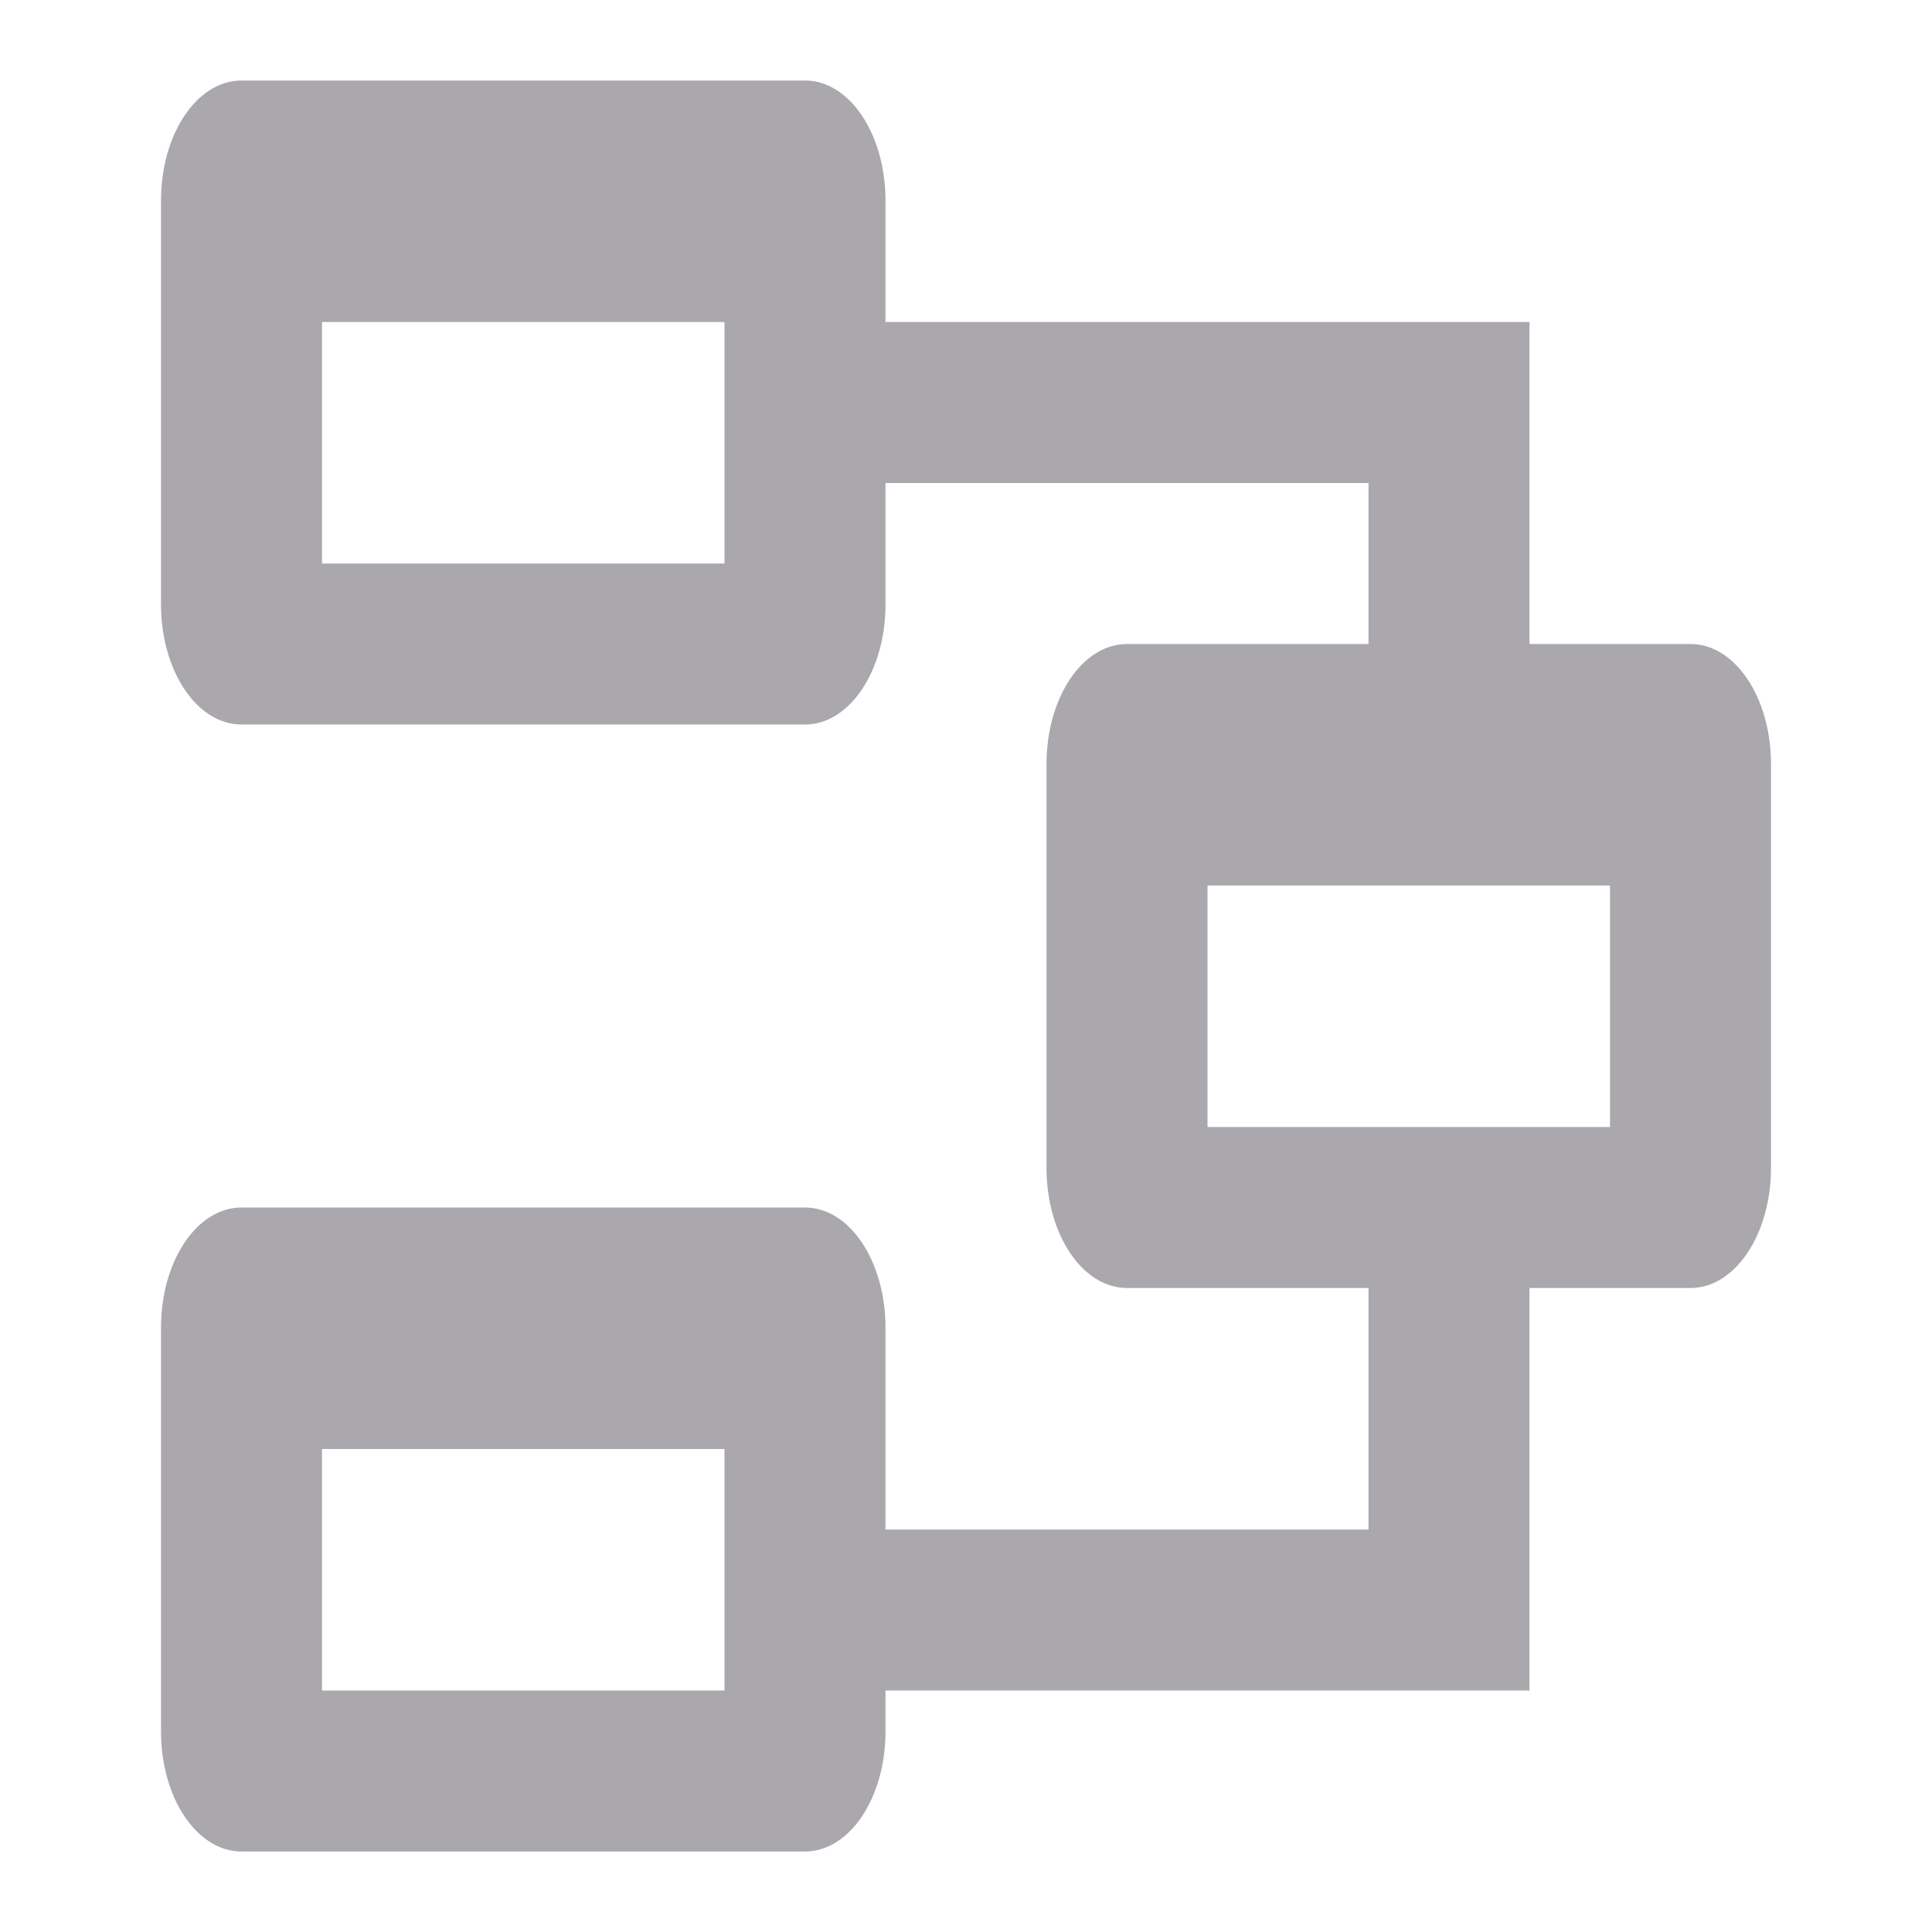 <svg height="24" viewBox="0 0 24 24" width="24" xmlns="http://www.w3.org/2000/svg"><path d="m3 1c-.554 0-1 .666-1 1.492v5.016c0 .826.446 1.492 1 1.492h7c.554 0 1-.666 1-1.492v-1.508h6v2h-3c-.554 0-1 .666-1 1.492v5.016c0 .826.446 1.492 1 1.492h3v3h-6v-2.508c0-.826-.446-1.492-1-1.492h-7c-.554 0-1 .666-1 1.492v5.016c0 .826.446 1.492 1 1.492h7c.554 0 1-.666 1-1.492v-.508h8v-1.5-.5-3h2c.554 0 1-.666 1-1.492v-5.016c0-.826-.446-1.492-1-1.492h-2v-2-.5-1.5h-8v-1.508c0-.826-.446-1.492-1-1.492zm1 3h5v3h-5zm11 7h5v3h-5zm-11 7h5v3h-5z" fill="#aaa8ac"/></svg>